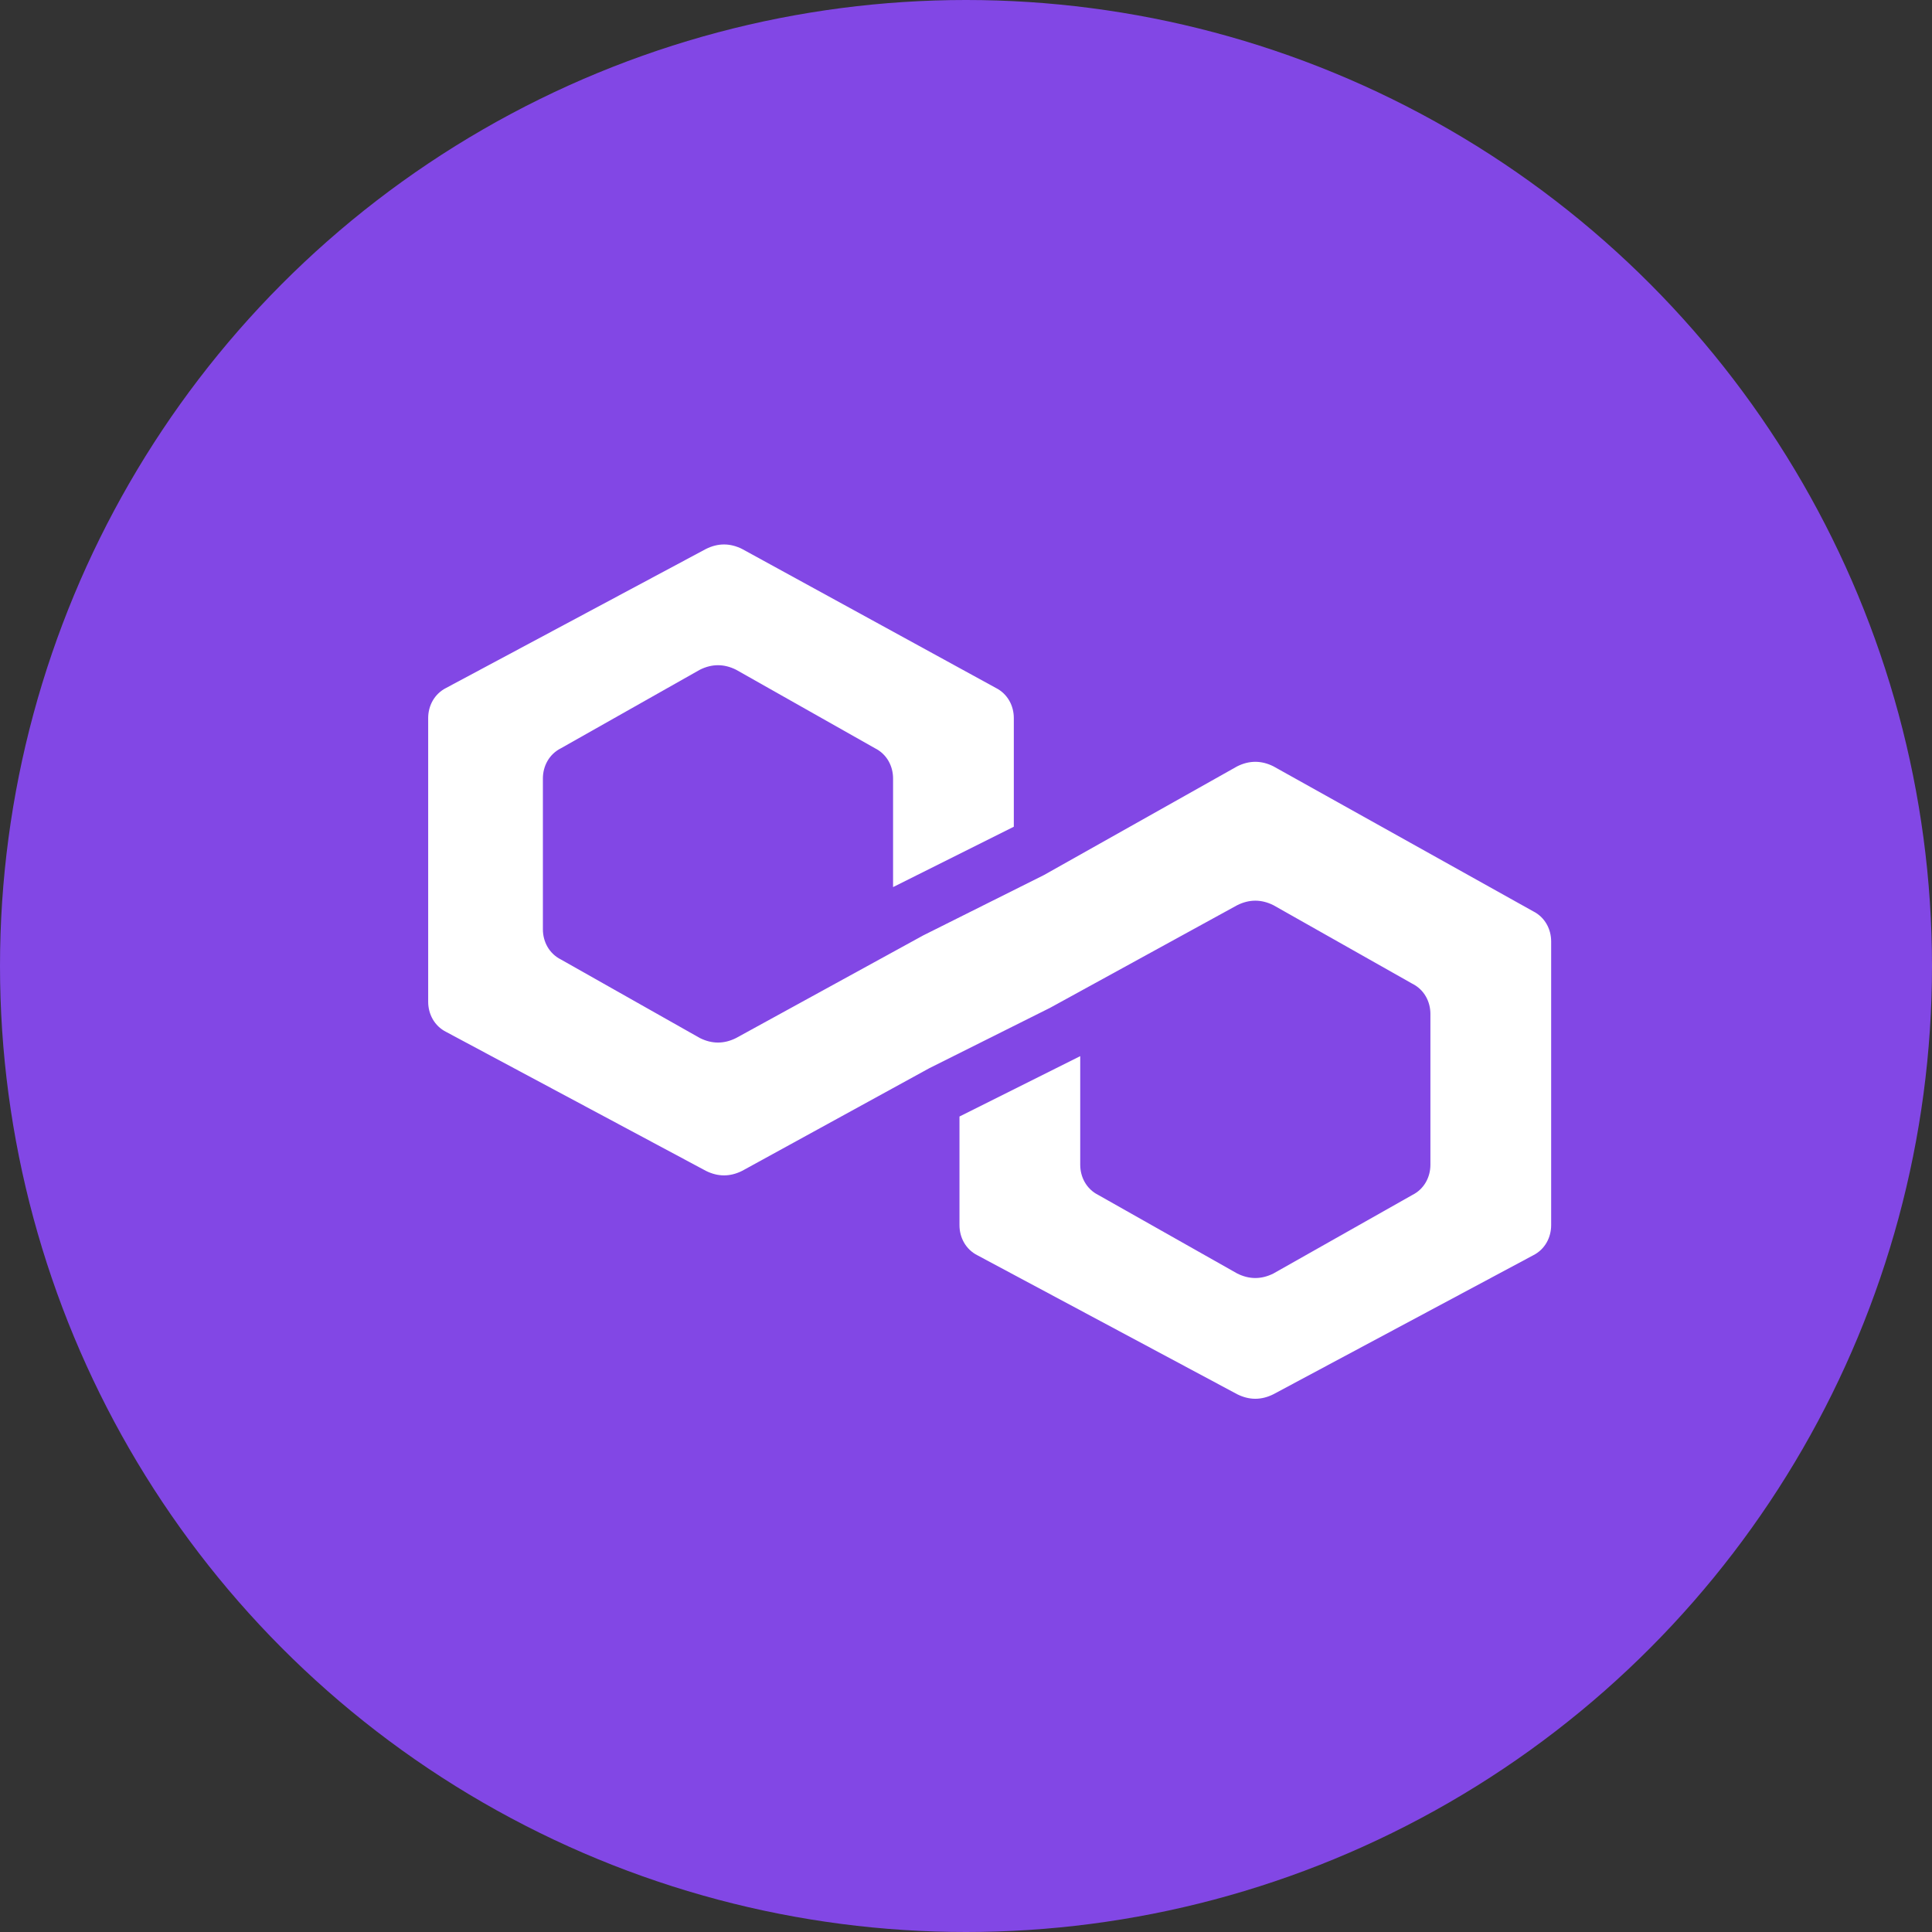 <svg width="32" height="32" viewBox="0 0 32 32" fill="none" xmlns="http://www.w3.org/2000/svg">
  <rect x="0" y="0" width="32" height="32" fill="#333333" stroke="none"/>
  <circle cx="16" cy="16" r="16" fill="#8247E5"/>
  <path d="M21.092 12.693C20.892 12.593 20.692 12.593 20.492 12.693L17.292 14.493L15.292 15.493L12.192 17.193C11.992 17.293 11.792 17.293 11.592 17.193L9.292 15.893C9.092 15.793 8.992 15.593 8.992 15.393V12.893C8.992 12.693 9.092 12.493 9.292 12.393L11.592 11.093C11.792 10.993 11.992 10.993 12.192 11.093L14.492 12.393C14.692 12.493 14.792 12.693 14.792 12.893V14.693L16.792 13.693V11.893C16.792 11.693 16.692 11.493 16.492 11.393L12.292 9.093C12.092 8.993 11.892 8.993 11.692 9.093L7.392 11.393C7.192 11.493 7.092 11.693 7.092 11.893V16.593C7.092 16.793 7.192 16.993 7.392 17.093L11.692 19.393C11.892 19.493 12.092 19.493 12.292 19.393L15.392 17.693L17.392 16.693L20.492 14.993C20.692 14.893 20.892 14.893 21.092 14.993L23.392 16.293C23.592 16.393 23.692 16.593 23.692 16.793V19.293C23.692 19.493 23.592 19.693 23.392 19.793L21.092 21.093C20.892 21.193 20.692 21.193 20.492 21.093L18.192 19.793C17.992 19.693 17.892 19.493 17.892 19.293V17.493L15.892 18.493V20.293C15.892 20.493 15.992 20.693 16.192 20.793L20.492 23.093C20.692 23.193 20.892 23.193 21.092 23.093L25.392 20.793C25.592 20.693 25.692 20.493 25.692 20.293V15.593C25.692 15.393 25.592 15.193 25.392 15.093L21.092 12.693Z" fill="white"/>
</svg>
